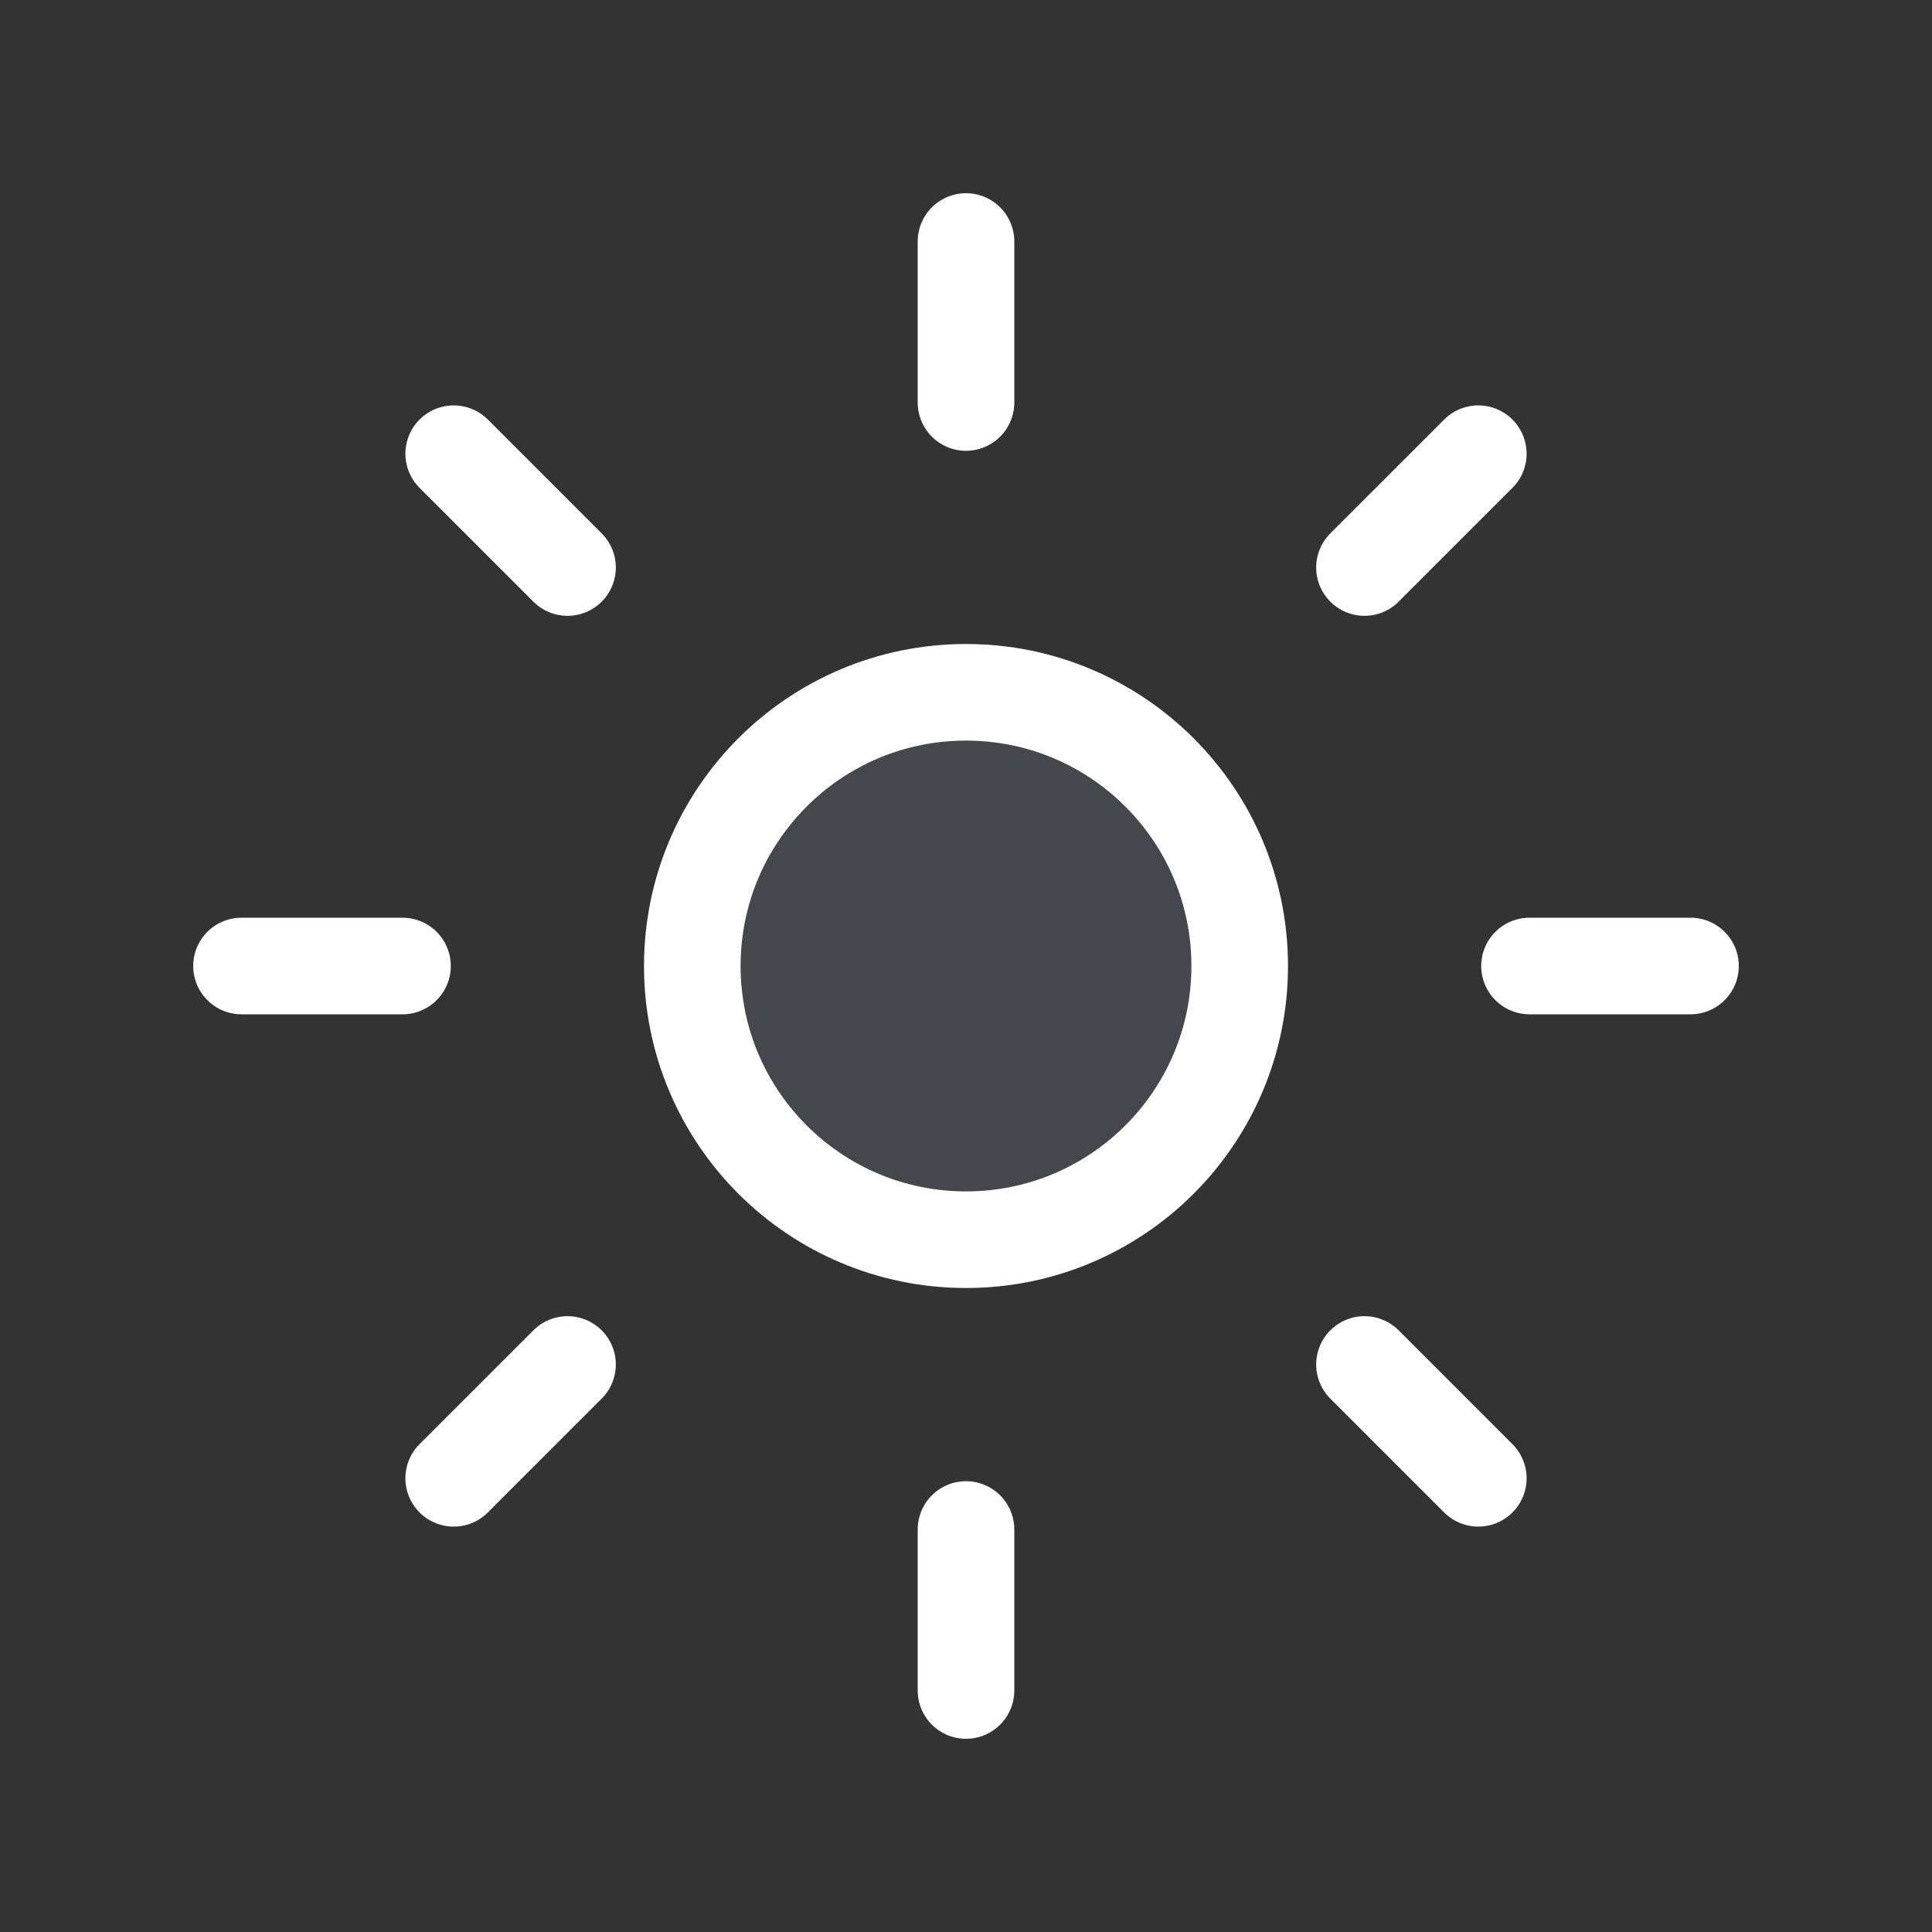 <svg width="24" height="24" viewBox="0 0 24 24" fill="none" xmlns="http://www.w3.org/2000/svg">
<rect x="0" y="0" width="24" height="24" fill="#333333" stroke="none"/>
<circle cx="12" cy="12" r="3.4" fill="#7E869E" fill-opacity="0.25" stroke="white" stroke-width="1.2"/>
<path d="M12 5V3" stroke="white" stroke-width="1.2" stroke-linecap="round"/>
<path d="M12 21V19" stroke="white" stroke-width="1.2" stroke-linecap="round"/>
<path d="M16.95 7.05L18.364 5.636" stroke="white" stroke-width="1.2" stroke-linecap="round"/>
<path d="M5.636 18.364L7.05 16.95" stroke="white" stroke-width="1.2" stroke-linecap="round"/>
<path d="M19 12L21 12" stroke="white" stroke-width="1.2" stroke-linecap="round"/>
<path d="M3 12L5 12" stroke="white" stroke-width="1.2" stroke-linecap="round"/>
<path d="M16.95 16.95L18.364 18.364" stroke="white" stroke-width="1.2" stroke-linecap="round"/>
<path d="M5.636 5.636L7.05 7.05" stroke="white" stroke-width="1.2" stroke-linecap="round"/>
</svg>

